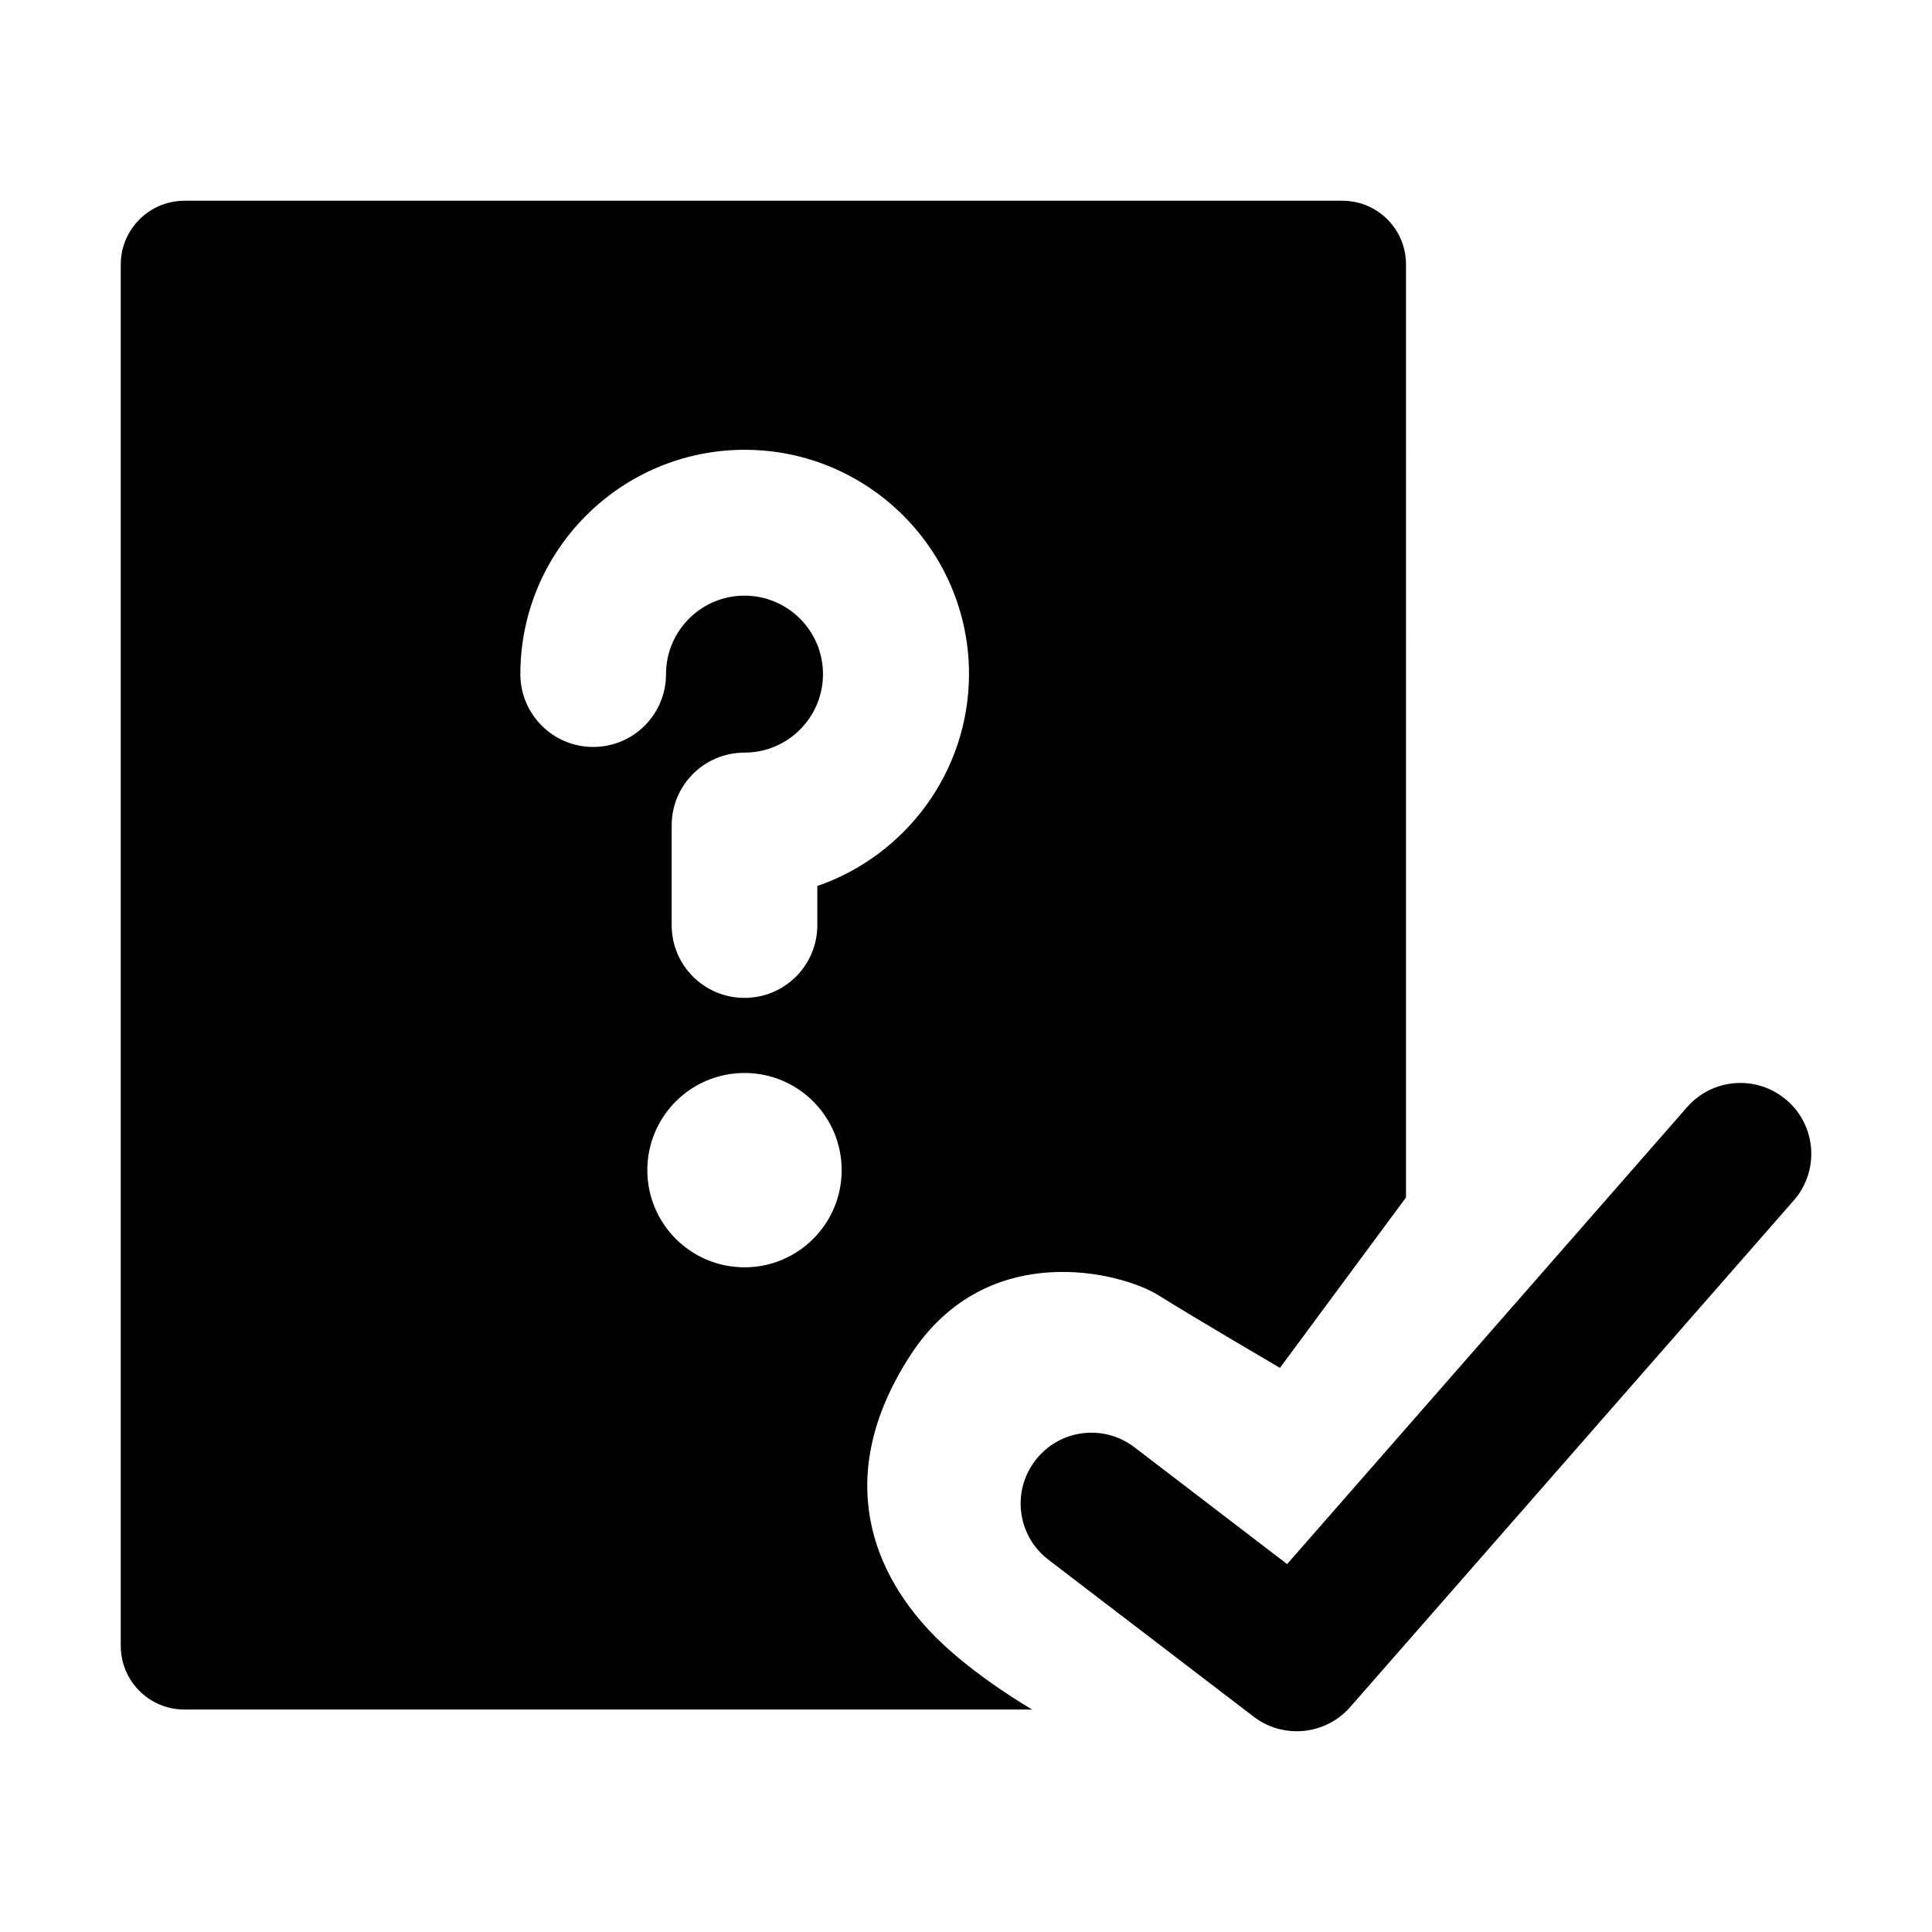 <?xml version="1.0" encoding="utf-8"?>
<!-- Generator: Adobe Illustrator 19.1.0, SVG Export Plug-In . SVG Version: 6.00 Build 0)  -->
<svg version="1.1" id="图层_1" xmlns="http://www.w3.org/2000/svg" xmlns:xlink="http://www.w3.org/1999/xlink" x="0px" y="0px"
	 viewBox="0 0 1024 1024" style="enable-background:new 0 0 1024 1024;" xml:space="preserve">
<g>
	<g>
		<path d="M687.3,917.6c-8,0-16-2.5-22.8-7.7l-108.8-83.2c-16.5-12.6-19.6-36.1-7-52.6c12.6-16.5,36.1-19.6,52.6-7l80.9,61.9
			l212-242.2c13.7-15.6,37.3-17.2,53-3.5c15.6,13.6,17.2,37.4,3.5,53L715.6,904.8C708.2,913.2,697.8,917.6,687.3,917.6z"/>
	</g>
	<g>
		<path d="M711.5,106.4H97.8c-18.7,0-33.8,15.2-33.8,33.8v732.1c0,18.7,15.1,33.8,33.8,33.8h449.3c0,0-30.1-17.3-51.1-38.3
			c-32.8-32.8-55.5-84.8-13.4-149.6c40.7-62.6,112.1-43.7,131.2-31.8c20,12.5,64.6,38.6,64.6,38.6l66.8-90.3V140.2
			C745.3,121.6,730.2,106.4,711.5,106.4z M394.6,671.7c-28.4,0-51.5-23-51.5-51.5c0-28.4,23-51.5,51.5-51.5
			c28.4,0,51.5,23,51.5,51.5C446.1,648.7,423,671.7,394.6,671.7z M433.2,469.6v20.7c0,21.4-17.3,38.6-38.6,38.6S356,511.7,356,490.4
			v-52.9c0-21.4,17.3-38.6,38.6-38.6c23,0,41.6-18.7,41.6-41.6c0-23-18.7-41.6-41.6-41.6c-23,0-41.6,18.7-41.6,41.6
			c0,21.4-17.3,38.6-38.6,38.6s-38.6-17.3-38.6-38.6c0-65.6,53.3-118.9,118.9-118.9s118.9,53.3,118.9,118.9
			C513.5,409.2,479.9,453.5,433.2,469.6z"/>
	</g>
</g>
</svg>

